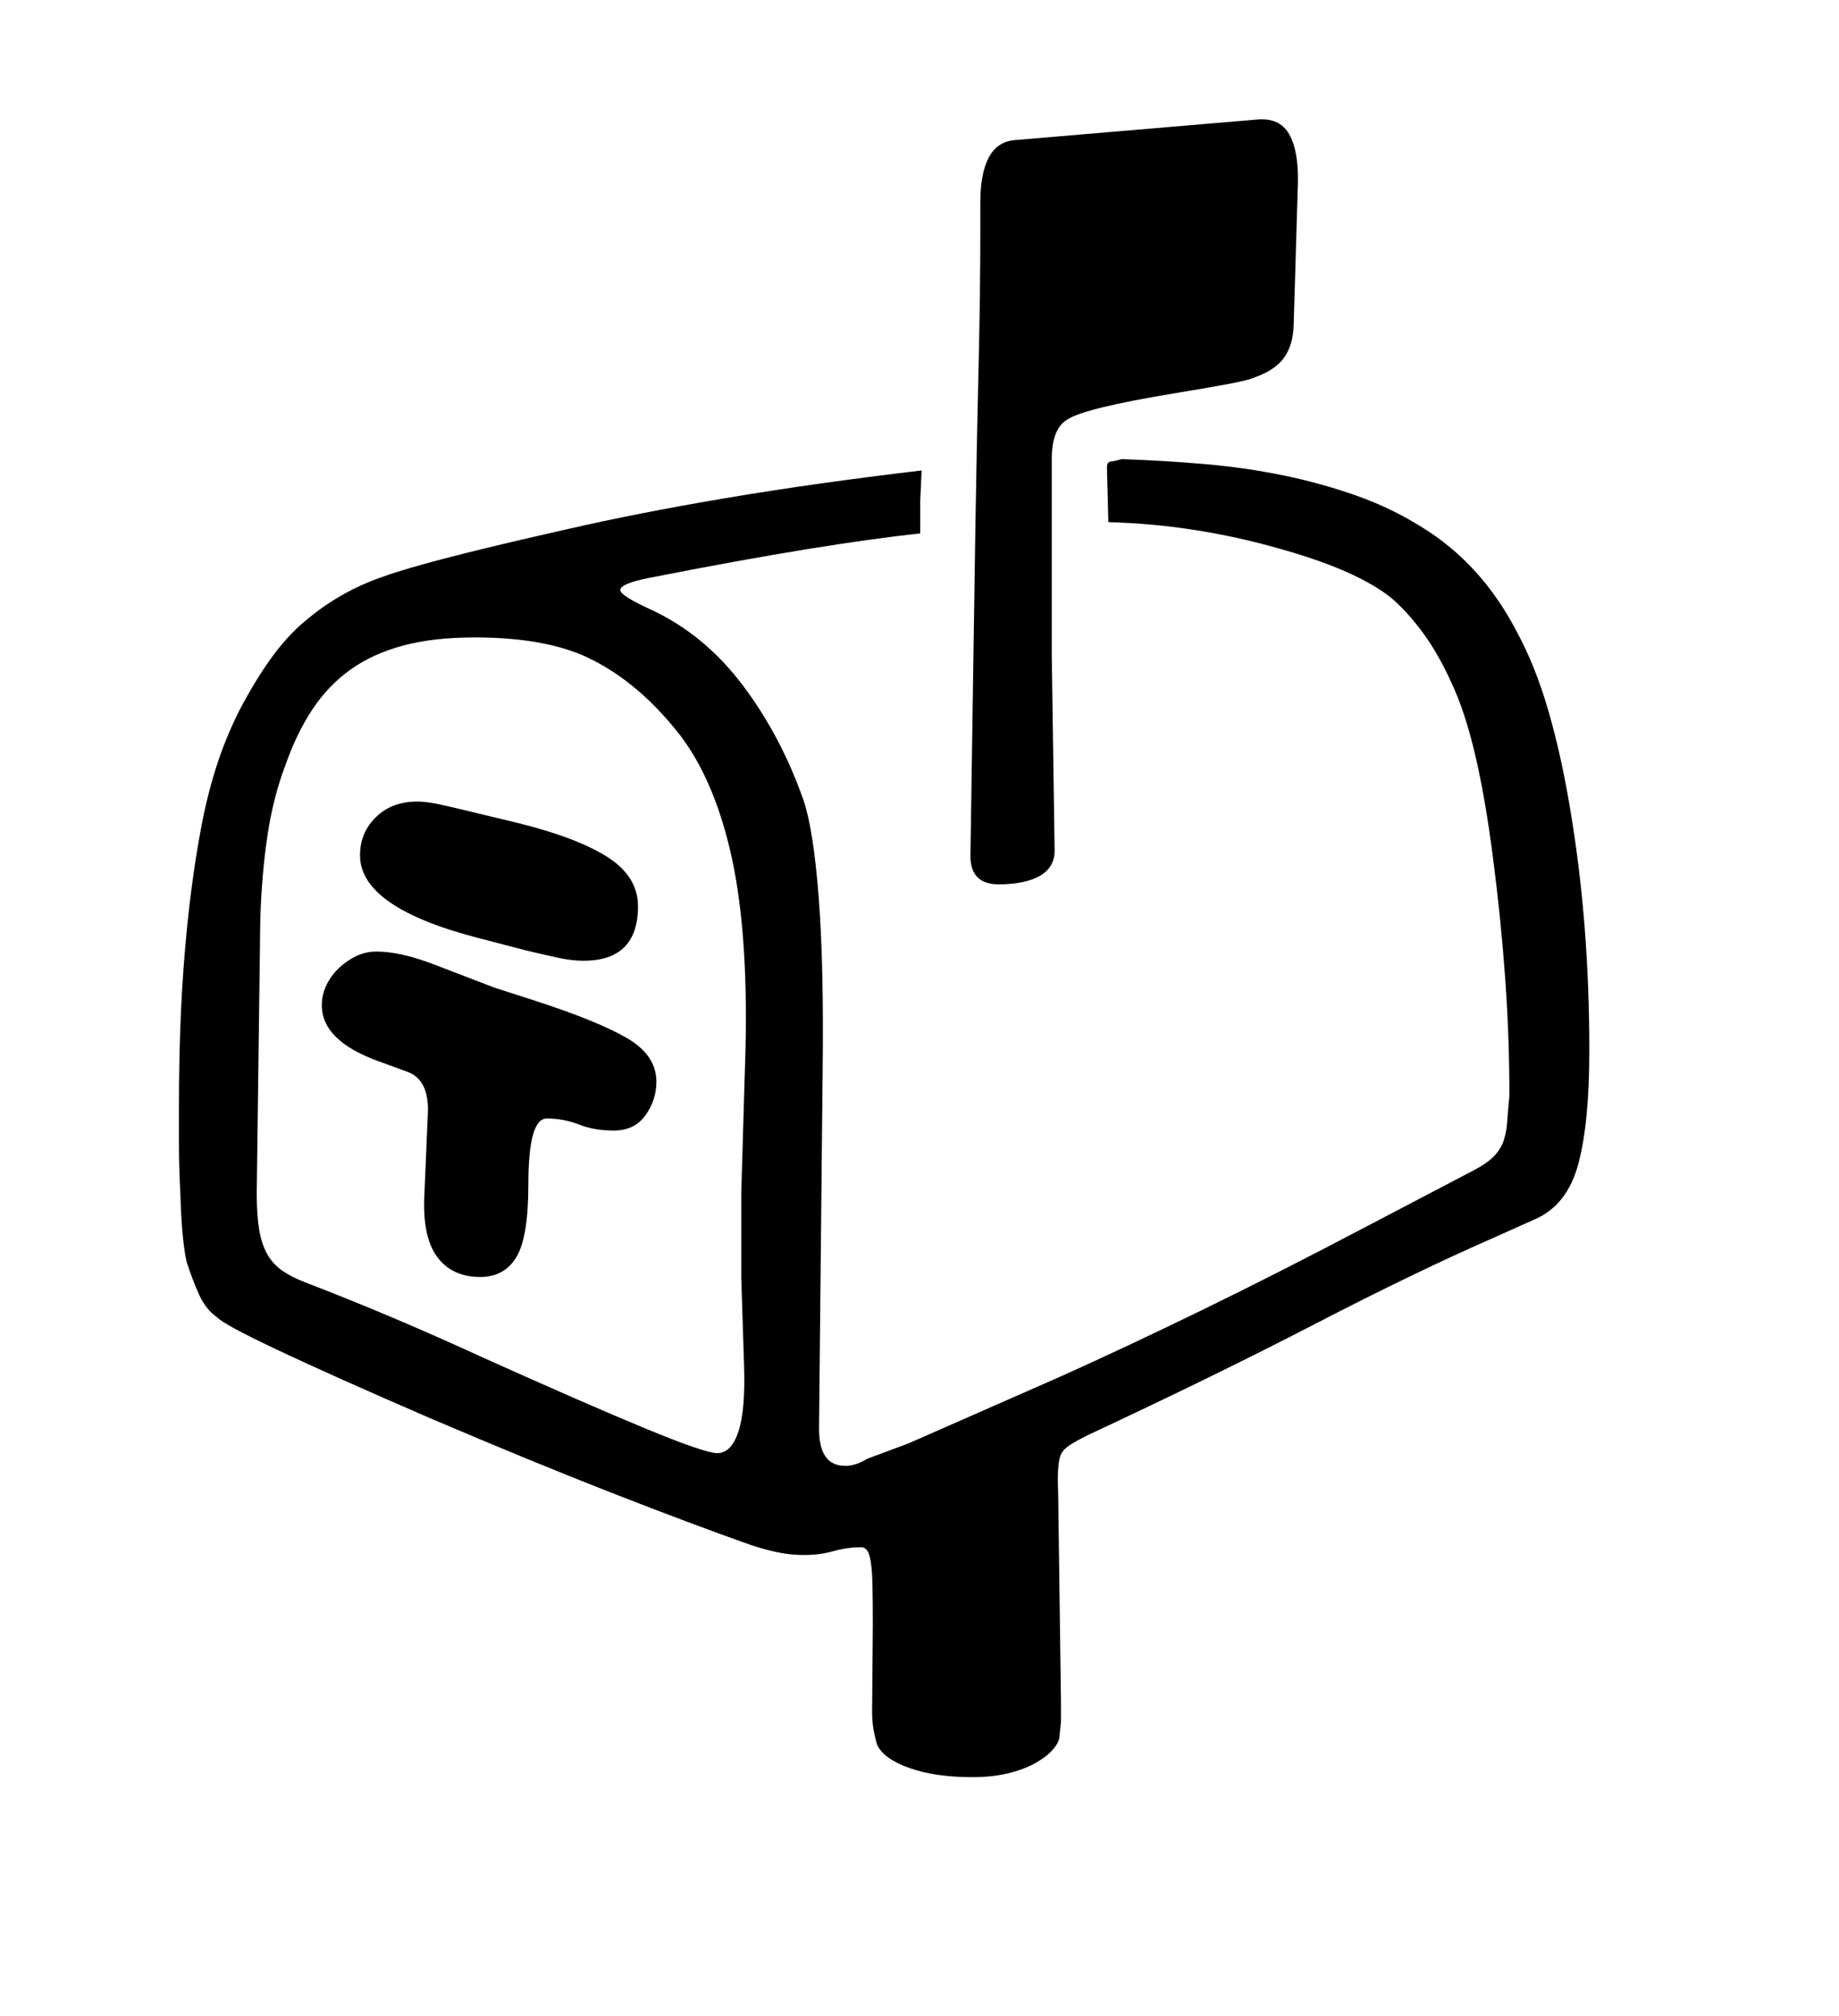<svg xmlns="http://www.w3.org/2000/svg"
    viewBox="0 0 2600 2850">
  <!--
Digitized data copyright © 2011, Google Corporation.
Android is a trademark of Google and may be registered in certain jurisdictions.
Licensed under the Apache License, Version 2.0
http://www.apache.org/licenses/LICENSE-2.0
  -->
<path d="M509 1209L509 1209Q509 1177 531.5 1155 554 1133 590 1133L590 1133Q601 1133 616.5 1136 632 1139 652 1144L652 1144 731 1163Q816 1184 859 1211.5 902 1239 902 1281L902 1281Q902 1358 825 1358L825 1358Q808 1358 787.5 1353.5 767 1349 742 1343L742 1343 673 1325Q509 1282 509 1209ZM928 1529L928 1529Q928 1555 912.5 1576.5 897 1598 868 1598L868 1598Q840 1598 818.5 1589.5 797 1581 773 1581L773 1581Q747 1581 747 1674L747 1674Q747 1749 730 1777 713 1805 679 1805L679 1805Q639 1805 618 1776.5 597 1748 600 1689L600 1689 605 1571Q606 1526 576 1515L576 1515 535 1500Q455 1471 455 1421L455 1421Q455 1406 461.5 1392.5 468 1379 479 1368.5 490 1358 503.5 1351.5 517 1345 532 1345L532 1345Q566 1345 613 1363L613 1363 699 1396 758 1415Q847 1444 887.5 1468 928 1492 928 1529ZM1412 1250L1412 1250Q1372 1250 1372 1210L1372 1210 1379 745Q1381 623 1383.5 519 1386 415 1386 325L1386 325 1386 286Q1386 245 1398 222.5 1410 200 1435 198L1435 198 1777 169Q1809 166 1822.5 189.5 1836 213 1835 258L1835 258 1829 460Q1828 488 1815.5 505.5 1803 523 1775 533L1775 533Q1767 537 1738 542.5 1709 548 1660 556L1660 556Q1533 577 1509 593L1509 593Q1487 606 1487 649L1487 649 1487 927 1491 1200Q1492 1225 1471 1237.5 1450 1250 1412 1250ZM1052 1931L1048 1806 1048 1685 1054 1483Q1058 1312 1032.5 1203 1007 1094 955 1031L955 1031Q902 966 840 934L840 934Q778 901 671 901L671 901Q613 901 570 912.5 527 924 495.5 946.5 464 969 441.5 1003 419 1037 403 1083L403 1083Q386 1128 378 1182 370 1236 368 1299L368 1299 363 1687Q363 1718 366.5 1738.5 370 1759 378 1773 386 1787 399 1796 412 1805 430 1812L430 1812Q495 1837 557.5 1863.5 620 1890 683 1919L683 1919Q832 1986 914.5 2020 997 2054 1014 2054L1014 2054Q1034 2054 1044 2023.5 1054 1993 1052 1931L1052 1931ZM2247 1485L2247 1485Q2247 1587 2231.5 1645 2216 1703 2171 1723L2171 1723 2113 1749Q2001 1798 1860 1871 1719 1944 1537 2029L1537 2029Q1523 2036 1513.5 2042 1504 2048 1501 2054L1501 2054Q1494 2065 1496 2109L1496 2109 1500 2404 1500 2434 1498 2453Q1498 2462 1489 2472.5 1480 2483 1464 2492 1448 2501 1425.5 2506.5 1403 2512 1375 2512L1375 2512Q1322 2512 1285.5 2499 1249 2486 1240 2466L1240 2466Q1237 2456 1235 2444.5 1233 2433 1233 2419L1233 2419 1234 2297Q1234 2262 1233.5 2240.5 1233 2219 1231 2207 1229 2195 1225.5 2191 1222 2187 1218 2187L1218 2187Q1198 2187 1178.5 2192.5 1159 2198 1137 2198L1137 2198Q1117 2198 1098.5 2194 1080 2190 1062 2184L1062 2184Q977 2154 864.5 2110 752 2066 609 2005L609 2005Q325 1882 307 1862L307 1862Q291 1851 281.5 1830 272 1809 264 1784L264 1784Q261 1772 258.5 1747.5 256 1723 255 1687L255 1687Q253 1650 253 1619.5 253 1589 253 1563L253 1563Q253 1446 261 1349 269 1252 284 1172L284 1172Q292 1128 305 1086.5 318 1045 338 1005L338 1005Q360 963 382.5 931.5 405 900 430 879L430 879Q480 836 542 815L542 815Q602 793 802 748L802 748Q902 725 1026.5 704 1151 683 1303 665L1303 665 1301 709 1301 754Q1235 761 1139.5 776.5 1044 792 917 817L917 817Q877 825 877 834L877 834Q877 842 921 862L921 862Q996 897 1050 968.5 1104 1040 1136 1131L1136 1131Q1150 1172 1157.5 1268.5 1165 1365 1163 1520L1163 1520 1158 2017Q1157 2072 1195 2072L1195 2072Q1210 2072 1226 2062L1226 2062 1285 2040 1501 1945Q1590 1905 1698 1852.5 1806 1800 1937 1731L1937 1731 2084 1654Q2103 1644 2112.5 1634 2122 1624 2126 1612 2130 1600 2131 1584.5 2132 1569 2134 1549L2134 1549Q2134 1465 2128 1382 2122 1299 2111 1214L2111 1214Q2100 1128 2085.5 1066.5 2071 1005 2052 965L2052 965Q2034 925 2012.5 895.5 1991 866 1968 846L1968 846Q1919 806 1807 775L1807 775Q1751 759 1691.5 749.5 1632 740 1567 738L1567 738 1565 661Q1565 653 1570 652.5 1575 652 1586 649L1586 649Q1646 651 1703.5 656 1761 661 1814.5 672 1868 683 1917.5 700.5 1967 718 2010 745L2010 745Q2095 797 2145 894L2145 894Q2171 942 2189.5 1006 2208 1070 2221 1150L2221 1150Q2234 1229 2240.5 1312 2247 1395 2247 1485Z"/>
</svg>
